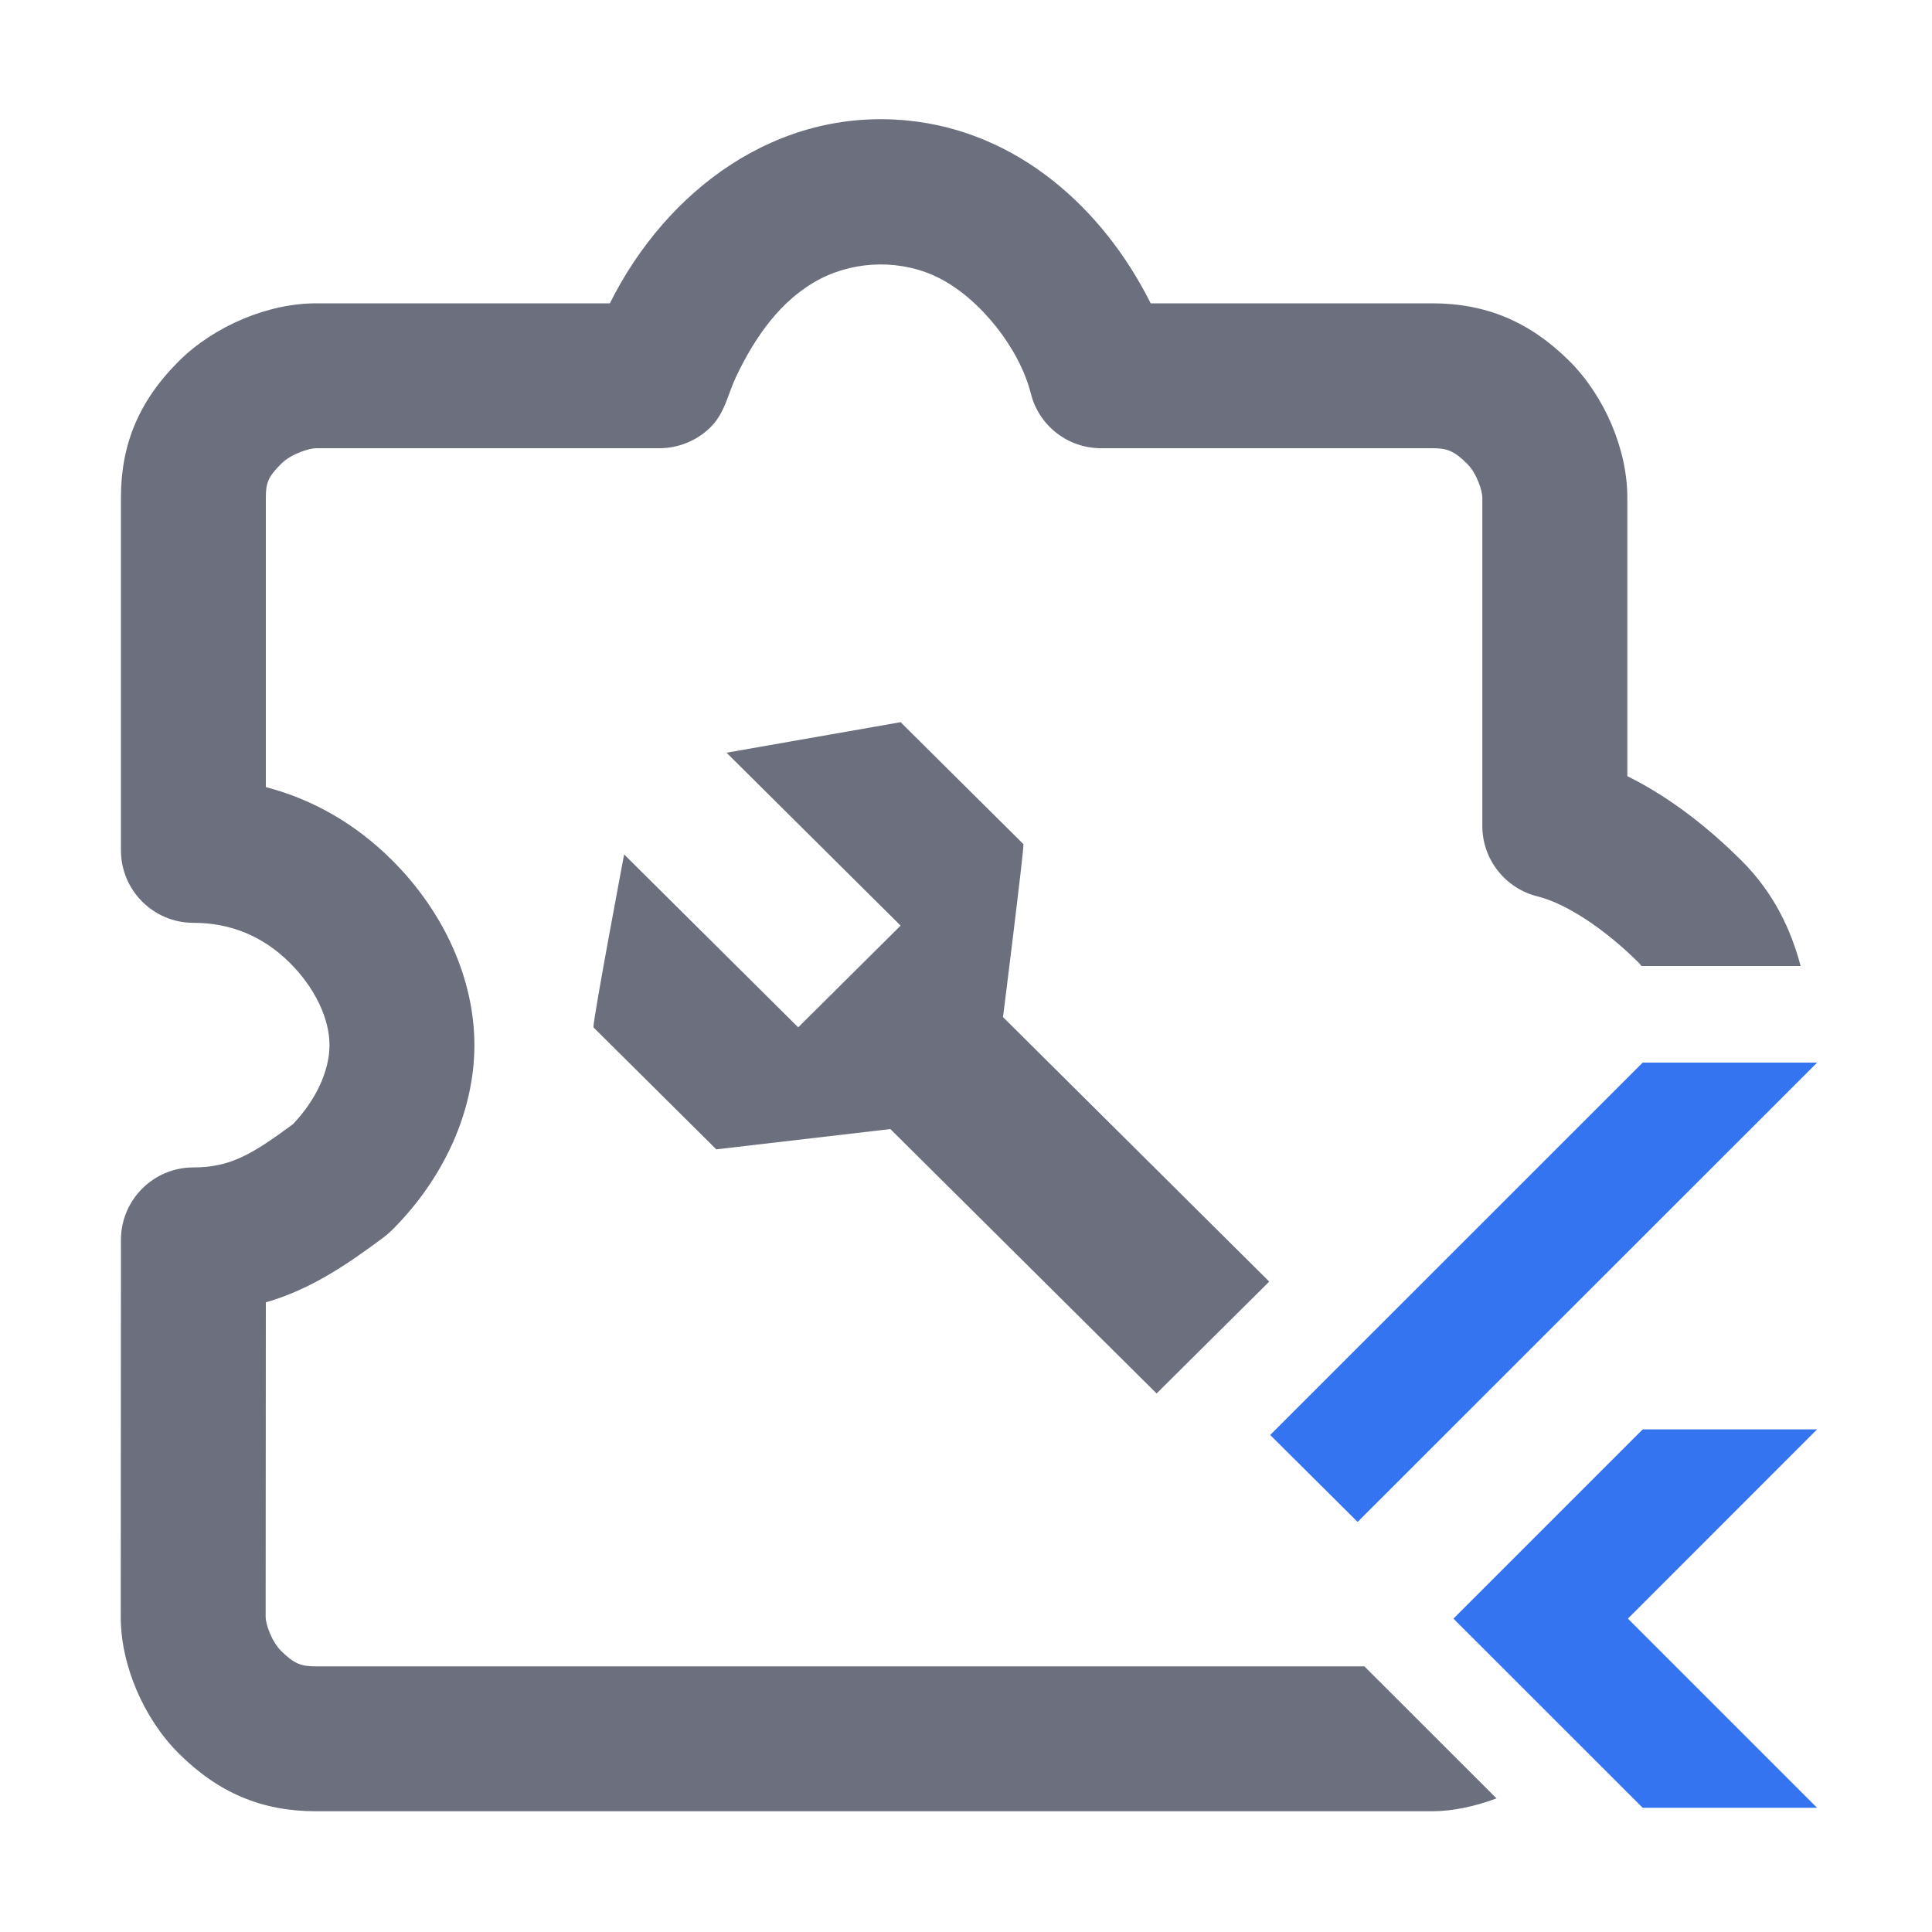 <svg width="20" height="20" viewBox="0 0 20 20" fill="none" xmlns="http://www.w3.org/2000/svg">
  <g clip-path="url(#clip0_54_1487)">
    <path d="M13.139 13.267L10.383 10.529C10.383 10.529 10.595 8.845 10.595 8.739L9.323 7.476L7.521 7.792L9.323 9.582L8.263 10.635C7.627 10.003 6.461 8.845 6.461 8.845C6.461 8.845 6.143 10.529 6.143 10.635L7.415 11.898L9.217 11.688L11.973 14.425" fill="#6C707E"/>
    <path d="M14.124 17.25H3.27C3.121 17.25 3.048 17.227 2.91 17.09C2.807 16.987 2.75 16.806 2.75 16.74L2.752 13.482C3.216 13.348 3.588 13.094 3.974 12.807C4.002 12.785 4.029 12.763 4.055 12.737C4.599 12.197 4.911 11.498 4.911 10.819C4.911 10.14 4.599 9.441 4.055 8.901C3.681 8.529 3.239 8.275 2.752 8.148V5.149C2.752 5.003 2.774 4.936 2.912 4.8C3.016 4.696 3.205 4.64 3.272 4.64H6.827C7.021 4.64 7.211 4.563 7.35 4.428C7.505 4.277 7.531 4.088 7.619 3.902C7.811 3.497 8.081 3.1 8.489 2.888C8.868 2.692 9.342 2.686 9.723 2.879C10.149 3.096 10.553 3.607 10.671 4.073C10.754 4.406 11.053 4.64 11.398 4.64H14.826C14.976 4.64 15.049 4.663 15.187 4.8C15.29 4.902 15.345 5.084 15.345 5.149V8.551C15.345 8.896 15.582 9.196 15.915 9.279C16.212 9.353 16.605 9.61 16.963 9.965C16.974 9.975 16.983 9.989 16.992 10H18.64C18.541 9.626 18.363 9.24 18.02 8.901C17.733 8.616 17.326 8.271 16.846 8.035V5.149C16.846 4.653 16.61 4.099 16.244 3.735C15.834 3.329 15.383 3.14 14.826 3.14H11.912C11.416 2.149 10.528 1.36 9.398 1.248C8.041 1.113 6.9 1.967 6.313 3.14H3.272C2.776 3.14 2.22 3.374 1.855 3.735C1.444 4.143 1.252 4.592 1.252 5.149V8.803C1.252 9.217 1.588 9.553 2.002 9.553C2.387 9.553 2.723 9.692 2.998 9.965C3.257 10.222 3.411 10.541 3.411 10.819C3.411 11.084 3.271 11.388 3.032 11.638C2.603 11.955 2.379 12.085 2.002 12.085C1.588 12.085 1.252 12.421 1.252 12.835L1.25 16.74C1.25 17.236 1.487 17.791 1.853 18.154C2.263 18.561 2.713 18.75 3.27 18.75H14.826C15.044 18.75 15.273 18.698 15.492 18.617L14.124 17.25Z" fill="#6C707E"/>
    <path d="M17.005 11L13.149 14.855L14.054 15.755L18.811 11H17.005Z" fill="#3574F0"/>
    <path d="M17.005 18.714H18.81L16.852 16.756L18.81 14.797H17.005L15.046 16.756L17.005 18.714Z" fill="#3574F0"/>
  </g>
  <defs>
    <clipPath id="clip0_54_1487">
      <rect width="18" height="18" fill="white" transform="translate(1 1)"/>
    </clipPath>
  </defs>
</svg>
